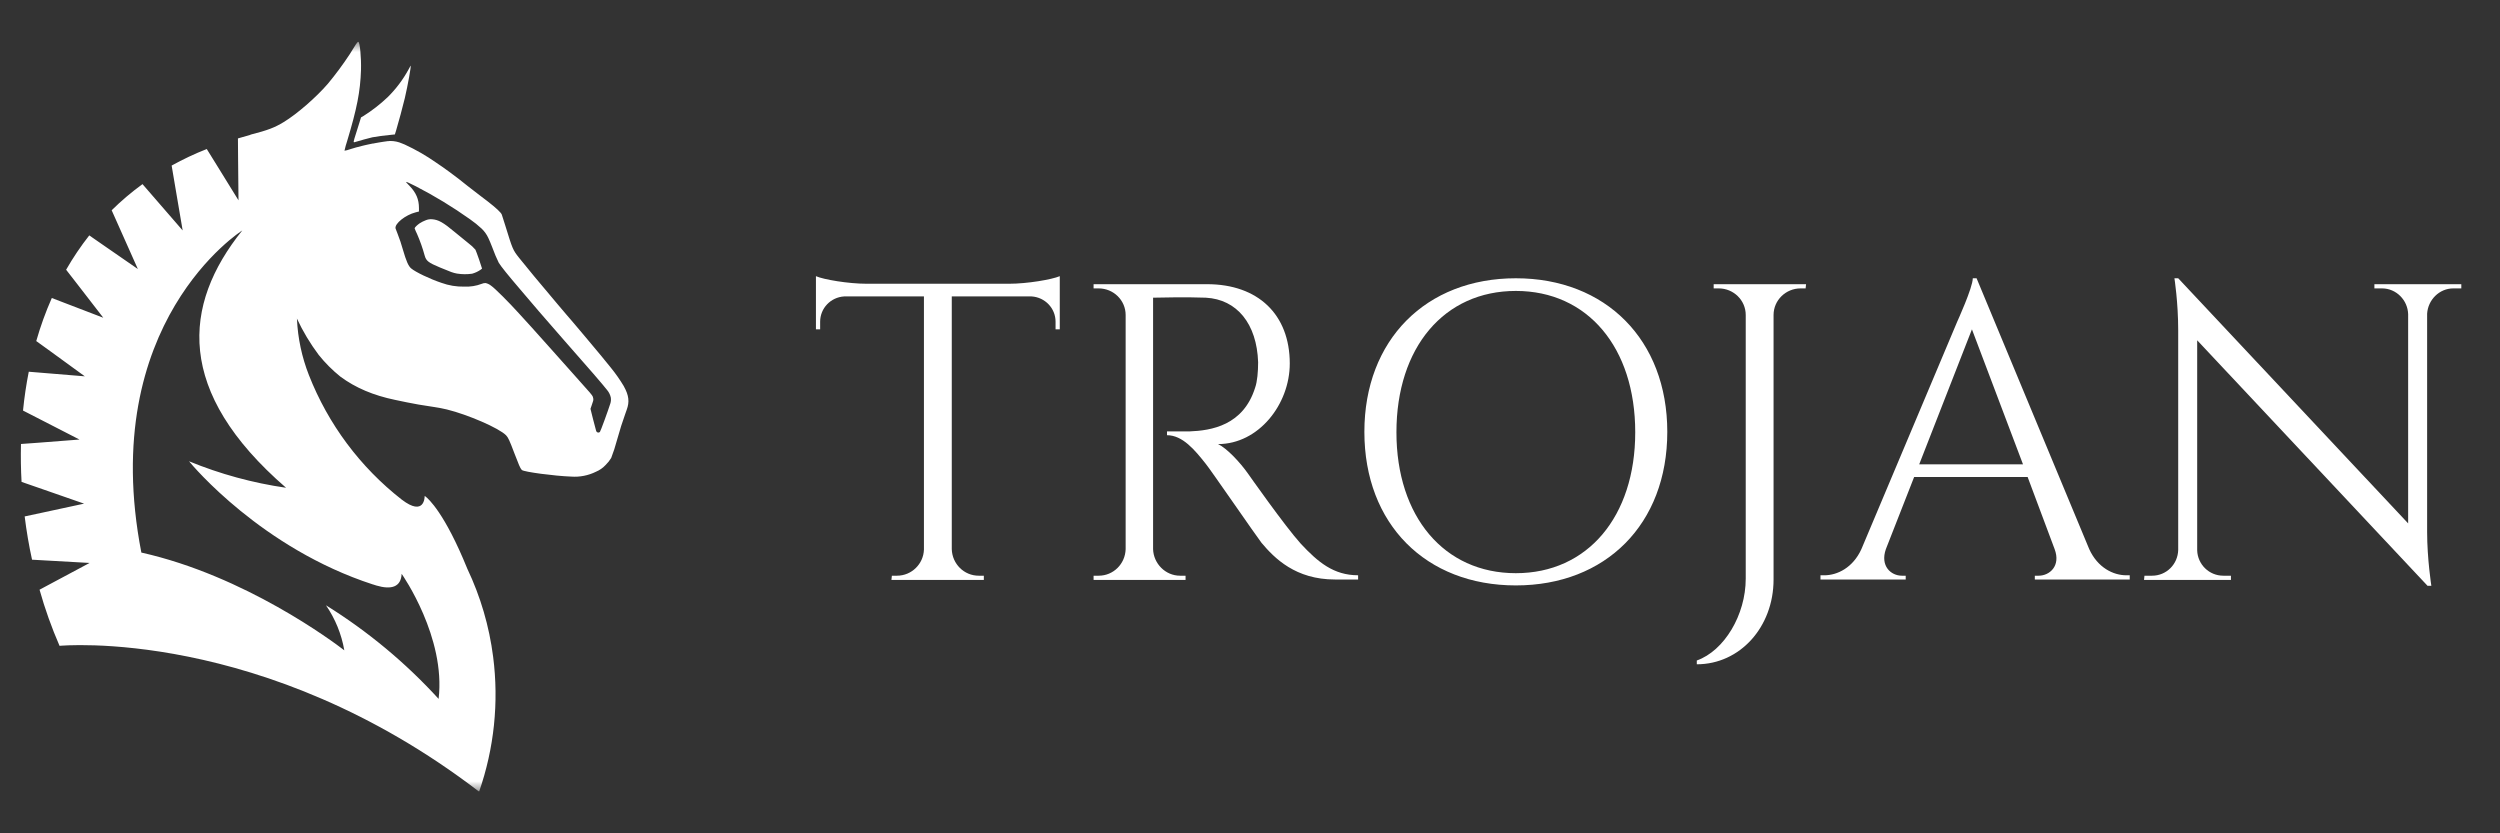 <svg width="120" height="40" viewBox="0 0 120 40" fill="none" xmlns="http://www.w3.org/2000/svg">
<rect x="0" y="0" width="120" height="40" fill="#333333" stroke="none"/>
<g clip-path="url(#clip0_582_17904)">
<mask id="mask0_582_17904" style="mask-type:luminance" maskUnits="userSpaceOnUse" x="0" y="2" width="120" height="36">
<path d="M120 2H0V38H120V2Z" fill="white" style="fill:white;fill-opacity:1;"/>
</mask>
<g mask="url(#mask0_582_17904)">
<path d="M19.711 3.149C19.674 3.208 19.641 3.269 19.611 3.332C19.344 3.822 19.007 4.271 18.61 4.663C18.254 5.001 17.866 5.303 17.451 5.565L17.328 5.636L17.255 5.875C17.215 6.007 17.135 6.263 17.078 6.439C16.958 6.813 16.953 6.846 17.024 6.824C17.241 6.754 17.735 6.623 17.876 6.59C18.053 6.555 18.483 6.496 18.784 6.47L18.954 6.453L19.013 6.263C19.126 5.891 19.338 5.098 19.431 4.711C19.577 4.092 19.744 3.149 19.711 3.149ZM22.996 12.469C22.916 12.24 22.837 12.02 22.817 11.982C22.72 11.871 22.611 11.771 22.493 11.682C22.333 11.555 22.031 11.307 21.818 11.132C21.276 10.676 21.043 10.547 20.74 10.524C20.636 10.515 20.53 10.532 20.434 10.573C20.333 10.611 20.236 10.66 20.145 10.718C20.022 10.803 19.902 10.918 19.902 10.961C19.936 11.053 19.975 11.142 20.018 11.229C20.166 11.568 20.289 11.917 20.386 12.273C20.457 12.524 20.57 12.611 21.116 12.838C21.661 13.066 21.745 13.095 21.932 13.131C22.173 13.17 22.419 13.172 22.661 13.138C22.809 13.097 22.948 13.032 23.074 12.944L23.138 12.892L22.996 12.469ZM22.996 12.469C22.916 12.24 22.837 12.02 22.817 11.982C22.72 11.871 22.611 11.771 22.493 11.682C22.333 11.555 22.031 11.307 21.818 11.132C21.276 10.676 21.043 10.547 20.74 10.524C20.636 10.515 20.53 10.532 20.434 10.573C20.333 10.611 20.236 10.66 20.145 10.718C20.022 10.803 19.902 10.918 19.902 10.961C19.936 11.053 19.975 11.142 20.018 11.229C20.166 11.568 20.289 11.917 20.386 12.273C20.457 12.524 20.57 12.611 21.116 12.838C21.661 13.066 21.745 13.095 21.932 13.131C22.173 13.17 22.419 13.172 22.661 13.138C22.809 13.097 22.948 13.032 23.074 12.944L23.138 12.892L22.996 12.469ZM22.996 12.469C22.916 12.24 22.837 12.02 22.817 11.982C22.72 11.871 22.611 11.771 22.493 11.682C22.333 11.555 22.031 11.307 21.818 11.132C21.276 10.676 21.043 10.547 20.74 10.524C20.636 10.515 20.53 10.532 20.434 10.573C20.333 10.611 20.236 10.66 20.145 10.718C20.022 10.803 19.902 10.918 19.902 10.961C19.936 11.053 19.975 11.142 20.018 11.229C20.166 11.568 20.289 11.917 20.386 12.273C20.457 12.524 20.57 12.611 21.116 12.838C21.661 13.066 21.745 13.095 21.932 13.131C22.173 13.17 22.419 13.172 22.661 13.138C22.809 13.097 22.948 13.032 23.074 12.944L23.138 12.892L22.996 12.469ZM22.996 12.469C22.916 12.24 22.837 12.02 22.817 11.982C22.72 11.871 22.611 11.771 22.493 11.682C22.333 11.555 22.031 11.307 21.818 11.132C21.276 10.676 21.043 10.547 20.74 10.524C20.636 10.515 20.53 10.532 20.434 10.573C20.333 10.611 20.236 10.66 20.145 10.718C20.022 10.803 19.902 10.918 19.902 10.961C19.936 11.053 19.975 11.142 20.018 11.229C20.166 11.568 20.289 11.917 20.386 12.273C20.457 12.524 20.57 12.611 21.116 12.838C21.661 13.066 21.745 13.095 21.932 13.131C22.173 13.17 22.419 13.172 22.661 13.138C22.809 13.097 22.948 13.032 23.074 12.944L23.138 12.892L22.996 12.469ZM22.996 12.469C22.916 12.24 22.837 12.02 22.817 11.982C22.72 11.871 22.611 11.771 22.493 11.682C22.333 11.555 22.031 11.307 21.818 11.132C21.276 10.676 21.043 10.547 20.74 10.524C20.636 10.515 20.53 10.532 20.434 10.573C20.333 10.611 20.236 10.66 20.145 10.718C20.022 10.803 19.902 10.918 19.902 10.961C19.936 11.053 19.975 11.142 20.018 11.229C20.166 11.568 20.289 11.917 20.386 12.273C20.457 12.524 20.57 12.611 21.116 12.838C21.661 13.066 21.745 13.095 21.932 13.131C22.173 13.17 22.419 13.172 22.661 13.138C22.809 13.097 22.948 13.032 23.074 12.944L23.138 12.892L22.996 12.469ZM22.996 12.469C22.916 12.24 22.837 12.02 22.817 11.982C22.72 11.871 22.611 11.771 22.493 11.682C22.333 11.555 22.031 11.307 21.818 11.132C21.276 10.676 21.043 10.547 20.74 10.524C20.636 10.515 20.53 10.532 20.434 10.573C20.333 10.611 20.236 10.66 20.145 10.718C20.022 10.803 19.902 10.918 19.902 10.961C19.936 11.053 19.975 11.142 20.018 11.229C20.166 11.568 20.289 11.917 20.386 12.273C20.457 12.524 20.57 12.611 21.116 12.838C21.661 13.066 21.745 13.095 21.932 13.131C22.173 13.17 22.419 13.172 22.661 13.138C22.809 13.097 22.948 13.032 23.074 12.944L23.138 12.892L22.996 12.469ZM22.996 12.469C22.916 12.24 22.837 12.02 22.817 11.982C22.72 11.871 22.611 11.771 22.493 11.682C22.333 11.555 22.031 11.307 21.818 11.132C21.276 10.676 21.043 10.547 20.74 10.524C20.636 10.515 20.53 10.532 20.434 10.573C20.333 10.611 20.236 10.66 20.145 10.718C20.022 10.803 19.902 10.918 19.902 10.961C19.936 11.053 19.975 11.142 20.018 11.229C20.166 11.568 20.289 11.917 20.386 12.273C20.457 12.524 20.57 12.611 21.116 12.838C21.661 13.066 21.745 13.095 21.932 13.131C22.173 13.17 22.419 13.172 22.661 13.138C22.809 13.097 22.948 13.032 23.074 12.944L23.138 12.892L22.996 12.469ZM22.996 12.469C22.916 12.24 22.837 12.02 22.817 11.982C22.72 11.871 22.611 11.771 22.493 11.682C22.333 11.555 22.031 11.307 21.818 11.132C21.276 10.676 21.043 10.547 20.74 10.524C20.636 10.515 20.53 10.532 20.434 10.573C20.333 10.611 20.236 10.66 20.145 10.718C20.022 10.803 19.902 10.918 19.902 10.961C19.936 11.053 19.975 11.142 20.018 11.229C20.166 11.568 20.289 11.917 20.386 12.273C20.457 12.524 20.57 12.611 21.116 12.838C21.661 13.066 21.745 13.095 21.932 13.131C22.173 13.17 22.419 13.172 22.661 13.138C22.809 13.097 22.948 13.032 23.074 12.944L23.138 12.892L22.996 12.469ZM22.996 12.469C22.916 12.24 22.837 12.02 22.817 11.982C22.72 11.871 22.611 11.771 22.493 11.682C22.333 11.555 22.031 11.307 21.818 11.132C21.276 10.676 21.043 10.547 20.74 10.524C20.636 10.515 20.53 10.532 20.434 10.573C20.333 10.611 20.236 10.66 20.145 10.718C20.022 10.803 19.902 10.918 19.902 10.961C19.936 11.053 19.975 11.142 20.018 11.229C20.166 11.568 20.289 11.917 20.386 12.273C20.457 12.524 20.57 12.611 21.116 12.838C21.661 13.066 21.745 13.095 21.932 13.131C22.173 13.17 22.419 13.172 22.661 13.138C22.809 13.097 22.948 13.032 23.074 12.944L23.138 12.892L22.996 12.469ZM22.996 12.469C22.916 12.24 22.837 12.02 22.817 11.982C22.72 11.871 22.611 11.771 22.493 11.682C22.333 11.555 22.031 11.307 21.818 11.132C21.276 10.676 21.043 10.547 20.74 10.524C20.636 10.515 20.53 10.532 20.434 10.573C20.333 10.611 20.236 10.66 20.145 10.718C20.022 10.803 19.902 10.918 19.902 10.961C19.936 11.053 19.975 11.142 20.018 11.229C20.166 11.568 20.289 11.917 20.386 12.273C20.457 12.524 20.57 12.611 21.116 12.838C21.661 13.066 21.745 13.095 21.932 13.131C22.173 13.17 22.419 13.172 22.661 13.138C22.809 13.097 22.948 13.032 23.074 12.944L23.138 12.892L22.996 12.469ZM22.996 12.469C22.916 12.24 22.837 12.02 22.817 11.982C22.72 11.871 22.611 11.771 22.493 11.682C22.333 11.555 22.031 11.307 21.818 11.132C21.276 10.676 21.043 10.547 20.74 10.524C20.636 10.515 20.53 10.532 20.434 10.573C20.333 10.611 20.236 10.66 20.145 10.718C20.022 10.803 19.902 10.918 19.902 10.961C19.936 11.053 19.975 11.142 20.018 11.229C20.166 11.568 20.289 11.917 20.386 12.273C20.457 12.524 20.57 12.611 21.116 12.838C21.661 13.066 21.745 13.095 21.932 13.131C22.173 13.17 22.419 13.172 22.661 13.138C22.809 13.097 22.948 13.032 23.074 12.944L23.138 12.892L22.996 12.469ZM22.996 12.469C22.916 12.24 22.837 12.02 22.817 11.982C22.72 11.871 22.611 11.771 22.493 11.682C22.333 11.555 22.031 11.307 21.818 11.132C21.276 10.676 21.043 10.547 20.74 10.524C20.636 10.515 20.53 10.532 20.434 10.573C20.333 10.611 20.236 10.66 20.145 10.718C20.022 10.803 19.902 10.918 19.902 10.961C19.936 11.053 19.975 11.142 20.018 11.229C20.166 11.568 20.289 11.917 20.386 12.273C20.457 12.524 20.57 12.611 21.116 12.838C21.661 13.066 21.745 13.095 21.932 13.131C22.173 13.17 22.419 13.172 22.661 13.138C22.809 13.097 22.948 13.032 23.074 12.944L23.138 12.892L22.996 12.469ZM22.996 12.469C22.916 12.24 22.837 12.02 22.817 11.982C22.72 11.871 22.611 11.771 22.493 11.682C22.333 11.555 22.031 11.307 21.818 11.132C21.276 10.676 21.043 10.547 20.74 10.524C20.636 10.515 20.53 10.532 20.434 10.573C20.333 10.611 20.236 10.66 20.145 10.718C20.022 10.803 19.902 10.918 19.902 10.961C19.936 11.053 19.975 11.142 20.018 11.229C20.166 11.568 20.289 11.917 20.386 12.273C20.457 12.524 20.57 12.611 21.116 12.838C21.661 13.066 21.745 13.095 21.932 13.131C22.173 13.17 22.419 13.172 22.661 13.138C22.809 13.097 22.948 13.032 23.074 12.944L23.138 12.892L22.996 12.469ZM22.996 12.469C22.916 12.24 22.837 12.02 22.817 11.982C22.72 11.871 22.611 11.771 22.493 11.682C22.333 11.555 22.031 11.307 21.818 11.132C21.276 10.676 21.043 10.547 20.74 10.524C20.636 10.515 20.53 10.532 20.434 10.573C20.333 10.611 20.236 10.66 20.145 10.718C20.022 10.803 19.902 10.918 19.902 10.961C19.936 11.053 19.975 11.142 20.018 11.229C20.166 11.568 20.289 11.917 20.386 12.273C20.457 12.524 20.57 12.611 21.116 12.838C21.661 13.066 21.745 13.095 21.932 13.131C22.173 13.17 22.419 13.172 22.661 13.138C22.809 13.097 22.948 13.032 23.074 12.944L23.138 12.892L22.996 12.469ZM22.996 12.469C22.916 12.24 22.837 12.02 22.817 11.982C22.72 11.871 22.611 11.771 22.493 11.682C22.333 11.555 22.031 11.307 21.818 11.132C21.276 10.676 21.043 10.547 20.74 10.524C20.636 10.515 20.53 10.532 20.434 10.573C20.333 10.611 20.236 10.66 20.145 10.718C20.022 10.803 19.902 10.918 19.902 10.961C19.936 11.053 19.975 11.142 20.018 11.229C20.166 11.568 20.289 11.917 20.386 12.273C20.457 12.524 20.57 12.611 21.116 12.838C21.661 13.066 21.745 13.095 21.932 13.131C22.173 13.17 22.419 13.172 22.661 13.138C22.809 13.097 22.948 13.032 23.074 12.944L23.138 12.892L22.996 12.469ZM22.996 12.469C22.916 12.24 22.837 12.02 22.817 11.982C22.72 11.871 22.611 11.771 22.493 11.682C22.333 11.555 22.031 11.307 21.818 11.132C21.276 10.676 21.043 10.547 20.74 10.524C20.636 10.515 20.53 10.532 20.434 10.573C20.333 10.611 20.236 10.66 20.145 10.718C20.022 10.803 19.902 10.918 19.902 10.961C19.936 11.053 19.975 11.142 20.018 11.229C20.166 11.568 20.289 11.917 20.386 12.273C20.457 12.524 20.57 12.611 21.116 12.838C21.661 13.066 21.745 13.095 21.932 13.131C22.173 13.17 22.419 13.172 22.661 13.138C22.809 13.097 22.948 13.032 23.074 12.944L23.138 12.892L22.996 12.469ZM22.996 12.469C22.916 12.24 22.837 12.02 22.817 11.982C22.72 11.871 22.611 11.771 22.493 11.682C22.333 11.555 22.031 11.307 21.818 11.132C21.276 10.676 21.043 10.547 20.74 10.524C20.636 10.515 20.53 10.532 20.434 10.573C20.333 10.611 20.236 10.66 20.145 10.718C20.022 10.803 19.902 10.918 19.902 10.961C19.936 11.053 19.975 11.142 20.018 11.229C20.166 11.568 20.289 11.917 20.386 12.273C20.457 12.524 20.57 12.611 21.116 12.838C21.661 13.066 21.745 13.095 21.932 13.131C22.173 13.17 22.419 13.172 22.661 13.138C22.809 13.097 22.948 13.032 23.074 12.944L23.138 12.892L22.996 12.469ZM22.996 12.469C22.916 12.24 22.837 12.02 22.817 11.982C22.72 11.871 22.611 11.771 22.493 11.682C22.333 11.555 22.031 11.307 21.818 11.132C21.276 10.676 21.043 10.547 20.74 10.524C20.636 10.515 20.53 10.532 20.434 10.573C20.333 10.611 20.236 10.66 20.145 10.718C20.022 10.803 19.902 10.918 19.902 10.961C19.936 11.053 19.975 11.142 20.018 11.229C20.166 11.568 20.289 11.917 20.386 12.273C20.457 12.524 20.57 12.611 21.116 12.838C21.661 13.066 21.745 13.095 21.932 13.131C22.173 13.17 22.419 13.172 22.661 13.138C22.809 13.097 22.948 13.032 23.074 12.944L23.138 12.892L22.996 12.469ZM22.996 12.469C22.916 12.24 22.837 12.02 22.817 11.982C22.72 11.871 22.611 11.771 22.493 11.682C22.333 11.555 22.031 11.307 21.818 11.132C21.276 10.676 21.043 10.547 20.74 10.524C20.636 10.515 20.53 10.532 20.434 10.573C20.333 10.611 20.236 10.66 20.145 10.718C20.022 10.803 19.902 10.918 19.902 10.961C19.936 11.053 19.975 11.142 20.018 11.229C20.166 11.568 20.289 11.917 20.386 12.273C20.457 12.524 20.57 12.611 21.116 12.838C21.661 13.066 21.745 13.095 21.932 13.131C22.173 13.17 22.419 13.172 22.661 13.138C22.809 13.097 22.948 13.032 23.074 12.944L23.138 12.892L22.996 12.469ZM22.996 12.469C22.916 12.24 22.837 12.02 22.817 11.982C22.72 11.871 22.611 11.771 22.493 11.682C22.333 11.555 22.031 11.307 21.818 11.132C21.276 10.676 21.043 10.547 20.74 10.524C20.636 10.515 20.53 10.532 20.434 10.573C20.333 10.611 20.236 10.66 20.145 10.718C20.022 10.803 19.902 10.918 19.902 10.961C19.936 11.053 19.975 11.142 20.018 11.229C20.166 11.568 20.289 11.917 20.386 12.273C20.457 12.524 20.57 12.611 21.116 12.838C21.661 13.066 21.745 13.095 21.932 13.131C22.173 13.17 22.419 13.172 22.661 13.138C22.809 13.097 22.948 13.032 23.074 12.944L23.138 12.892L22.996 12.469ZM22.996 12.469C22.916 12.24 22.837 12.02 22.817 11.982C22.72 11.871 22.611 11.771 22.493 11.682C22.333 11.555 22.031 11.307 21.818 11.132C21.276 10.676 21.043 10.547 20.74 10.524C20.636 10.515 20.53 10.532 20.434 10.573C20.333 10.611 20.236 10.66 20.145 10.718C20.022 10.803 19.902 10.918 19.902 10.961C19.936 11.053 19.975 11.142 20.018 11.229C20.166 11.568 20.289 11.917 20.386 12.273C20.457 12.524 20.57 12.611 21.116 12.838C21.661 13.066 21.745 13.095 21.932 13.131C22.173 13.17 22.419 13.172 22.661 13.138C22.809 13.097 22.948 13.032 23.074 12.944L23.138 12.892L22.996 12.469ZM22.996 12.469C22.916 12.24 22.837 12.02 22.817 11.982C22.72 11.871 22.611 11.771 22.493 11.682C22.333 11.555 22.031 11.307 21.818 11.132C21.276 10.676 21.043 10.547 20.74 10.524C20.636 10.515 20.53 10.532 20.434 10.573C20.333 10.611 20.236 10.66 20.145 10.718C20.022 10.803 19.902 10.918 19.902 10.961C19.936 11.053 19.975 11.142 20.018 11.229C20.166 11.568 20.289 11.917 20.386 12.273C20.457 12.524 20.57 12.611 21.116 12.838C21.661 13.066 21.745 13.095 21.932 13.131C22.173 13.17 22.419 13.172 22.661 13.138C22.809 13.097 22.948 13.032 23.074 12.944L23.138 12.892L22.996 12.469ZM22.996 12.469C22.916 12.24 22.837 12.02 22.817 11.982C22.72 11.871 22.611 11.771 22.493 11.682C22.333 11.555 22.031 11.307 21.818 11.132C21.276 10.676 21.043 10.547 20.74 10.524C20.636 10.515 20.53 10.532 20.434 10.573C20.333 10.611 20.236 10.66 20.145 10.718C20.022 10.803 19.902 10.918 19.902 10.961C19.936 11.053 19.975 11.142 20.018 11.229C20.166 11.568 20.289 11.917 20.386 12.273C20.457 12.524 20.57 12.611 21.116 12.838C21.661 13.066 21.745 13.095 21.932 13.131C22.173 13.17 22.419 13.172 22.661 13.138C22.809 13.097 22.948 13.032 23.074 12.944L23.138 12.892L22.996 12.469ZM22.996 12.469C22.916 12.24 22.837 12.02 22.817 11.982C22.72 11.871 22.611 11.771 22.493 11.682C22.333 11.555 22.031 11.307 21.818 11.132C21.276 10.676 21.043 10.547 20.74 10.524C20.636 10.515 20.53 10.532 20.434 10.573C20.333 10.611 20.236 10.66 20.145 10.718C20.022 10.803 19.902 10.918 19.902 10.961C19.936 11.053 19.975 11.142 20.018 11.229C20.166 11.568 20.289 11.917 20.386 12.273C20.457 12.524 20.57 12.611 21.116 12.838C21.661 13.066 21.745 13.095 21.932 13.131C22.173 13.17 22.419 13.172 22.661 13.138C22.809 13.097 22.948 13.032 23.074 12.944L23.138 12.892L22.996 12.469ZM22.996 12.469C22.916 12.24 22.837 12.02 22.817 11.982C22.72 11.871 22.611 11.771 22.493 11.682C22.333 11.555 22.031 11.307 21.818 11.132C21.276 10.676 21.043 10.547 20.74 10.524C20.636 10.515 20.53 10.532 20.434 10.573C20.333 10.611 20.236 10.66 20.145 10.718C20.022 10.803 19.902 10.918 19.902 10.961C19.936 11.053 19.975 11.142 20.018 11.229C20.166 11.568 20.289 11.917 20.386 12.273C20.457 12.524 20.57 12.611 21.116 12.838C21.661 13.066 21.745 13.095 21.932 13.131C22.173 13.17 22.419 13.172 22.661 13.138C22.809 13.097 22.948 13.032 23.074 12.944L23.138 12.892L22.996 12.469ZM22.996 12.469C22.916 12.24 22.837 12.02 22.817 11.982C22.72 11.871 22.611 11.771 22.493 11.682C22.333 11.555 22.031 11.307 21.818 11.132C21.276 10.676 21.043 10.547 20.74 10.524C20.636 10.515 20.53 10.532 20.434 10.573C20.333 10.611 20.236 10.66 20.145 10.718C20.022 10.803 19.902 10.918 19.902 10.961C19.936 11.053 19.975 11.142 20.018 11.229C20.166 11.568 20.289 11.917 20.386 12.273C20.457 12.524 20.57 12.611 21.116 12.838C21.661 13.066 21.745 13.095 21.932 13.131C22.173 13.17 22.419 13.172 22.661 13.138C22.809 13.097 22.948 13.032 23.074 12.944L23.138 12.892L22.996 12.469ZM22.996 12.469C22.916 12.24 22.837 12.02 22.817 11.982C22.72 11.871 22.611 11.771 22.493 11.682C22.333 11.555 22.031 11.307 21.818 11.132C21.276 10.676 21.043 10.547 20.74 10.524C20.636 10.515 20.53 10.532 20.434 10.573C20.333 10.611 20.236 10.66 20.145 10.718C20.022 10.803 19.902 10.918 19.902 10.961C19.936 11.053 19.975 11.142 20.018 11.229C20.166 11.568 20.289 11.917 20.386 12.273C20.457 12.524 20.57 12.611 21.116 12.838C21.661 13.066 21.745 13.095 21.932 13.131C22.173 13.17 22.419 13.172 22.661 13.138C22.809 13.097 22.948 13.032 23.074 12.944L23.138 12.892L22.996 12.469ZM22.996 12.469C22.916 12.24 22.837 12.02 22.817 11.982C22.72 11.871 22.611 11.771 22.493 11.682C22.333 11.555 22.031 11.307 21.818 11.132C21.276 10.676 21.043 10.547 20.74 10.524C20.636 10.515 20.53 10.532 20.434 10.573C20.333 10.611 20.236 10.66 20.145 10.718C20.022 10.803 19.902 10.918 19.902 10.961C19.936 11.053 19.975 11.142 20.018 11.229C20.166 11.568 20.289 11.917 20.386 12.273C20.457 12.524 20.57 12.611 21.116 12.838C21.661 13.066 21.745 13.095 21.932 13.131C22.173 13.17 22.419 13.172 22.661 13.138C22.809 13.097 22.948 13.032 23.074 12.944L23.138 12.892L22.996 12.469ZM22.996 12.469C22.916 12.24 22.837 12.02 22.817 11.982C22.72 11.871 22.611 11.771 22.493 11.682C22.333 11.555 22.031 11.307 21.818 11.132C21.276 10.676 21.043 10.547 20.74 10.524C20.636 10.515 20.53 10.532 20.434 10.573C20.333 10.611 20.236 10.66 20.145 10.718C20.022 10.803 19.902 10.918 19.902 10.961C19.936 11.053 19.975 11.142 20.018 11.229C20.166 11.568 20.289 11.917 20.386 12.273C20.457 12.524 20.57 12.611 21.116 12.838C21.661 13.066 21.745 13.095 21.932 13.131C22.173 13.17 22.419 13.172 22.661 13.138C22.809 13.097 22.948 13.032 23.074 12.944L23.138 12.892L22.996 12.469ZM22.996 12.469C22.916 12.24 22.837 12.02 22.817 11.982C22.72 11.871 22.611 11.771 22.493 11.682C22.333 11.555 22.031 11.307 21.818 11.132C21.276 10.676 21.043 10.547 20.74 10.524C20.636 10.515 20.53 10.532 20.434 10.573C20.333 10.611 20.236 10.66 20.145 10.718C20.022 10.803 19.902 10.918 19.902 10.961C19.936 11.053 19.975 11.142 20.018 11.229C20.166 11.568 20.289 11.917 20.386 12.273C20.457 12.524 20.57 12.611 21.116 12.838C21.661 13.066 21.745 13.095 21.932 13.131C22.173 13.17 22.419 13.172 22.661 13.138C22.809 13.097 22.948 13.032 23.074 12.944L23.138 12.892L22.996 12.469ZM22.996 12.469C22.916 12.24 22.837 12.02 22.817 11.982C22.72 11.871 22.611 11.771 22.493 11.682C22.333 11.555 22.031 11.307 21.818 11.132C21.276 10.676 21.043 10.547 20.74 10.524C20.636 10.515 20.53 10.532 20.434 10.573C20.333 10.611 20.236 10.66 20.145 10.718C20.022 10.803 19.902 10.918 19.902 10.961C19.936 11.053 19.975 11.142 20.018 11.229C20.166 11.568 20.289 11.917 20.386 12.273C20.457 12.524 20.57 12.611 21.116 12.838C21.661 13.066 21.745 13.095 21.932 13.131C22.173 13.17 22.419 13.172 22.661 13.138C22.809 13.097 22.948 13.032 23.074 12.944L23.138 12.892L22.996 12.469ZM22.996 12.469C22.916 12.24 22.837 12.02 22.817 11.982C22.72 11.871 22.611 11.771 22.493 11.682C22.333 11.555 22.031 11.307 21.818 11.132C21.276 10.676 21.043 10.547 20.74 10.524C20.636 10.515 20.53 10.532 20.434 10.573C20.333 10.611 20.236 10.66 20.145 10.718C20.022 10.803 19.902 10.918 19.902 10.961C19.936 11.053 19.975 11.142 20.018 11.229C20.166 11.568 20.289 11.917 20.386 12.273C20.457 12.524 20.57 12.611 21.116 12.838C21.661 13.066 21.745 13.095 21.932 13.131C22.173 13.17 22.419 13.172 22.661 13.138C22.809 13.097 22.948 13.032 23.074 12.944L23.138 12.892L22.996 12.469ZM22.996 12.469C22.916 12.24 22.837 12.02 22.817 11.982C22.72 11.871 22.611 11.771 22.493 11.682C22.333 11.555 22.031 11.307 21.818 11.132C21.276 10.676 21.043 10.547 20.74 10.524C20.636 10.515 20.53 10.532 20.434 10.573C20.333 10.611 20.236 10.66 20.145 10.718C20.022 10.803 19.902 10.918 19.902 10.961C19.936 11.053 19.975 11.142 20.018 11.229C20.166 11.568 20.289 11.917 20.386 12.273C20.457 12.524 20.57 12.611 21.116 12.838C21.661 13.066 21.745 13.095 21.932 13.131C22.173 13.17 22.419 13.172 22.661 13.138C22.809 13.097 22.948 13.032 23.074 12.944L23.138 12.892L22.996 12.469ZM22.996 12.469C22.916 12.24 22.837 12.02 22.817 11.982C22.72 11.871 22.611 11.771 22.493 11.682C22.333 11.555 22.031 11.307 21.818 11.132C21.276 10.676 21.043 10.547 20.74 10.524C20.636 10.515 20.53 10.532 20.434 10.573C20.333 10.611 20.236 10.66 20.145 10.718C20.022 10.803 19.902 10.918 19.902 10.961C19.936 11.053 19.975 11.142 20.018 11.229C20.166 11.568 20.289 11.917 20.386 12.273C20.457 12.524 20.57 12.611 21.116 12.838C21.661 13.066 21.745 13.095 21.932 13.131C22.173 13.17 22.419 13.172 22.661 13.138C22.809 13.097 22.948 13.032 23.074 12.944L23.138 12.892L22.996 12.469ZM29.945 18.54C29.758 18.228 29.549 17.93 29.32 17.648C29.127 17.403 28.645 16.82 28.126 16.205C27.944 15.991 27.726 15.736 27.649 15.64C27.572 15.544 27.47 15.427 27.43 15.382C27.39 15.336 27.28 15.209 27.186 15.099L26.755 14.591C25.971 13.667 25.167 12.696 24.914 12.373C24.613 11.991 24.605 11.964 24.253 10.824C24.181 10.583 24.105 10.346 24.086 10.3C24.069 10.263 24.046 10.229 24.018 10.2C23.886 10.044 23.568 9.78 23.048 9.392C22.747 9.165 22.476 8.956 22.447 8.928C22.166 8.7 21.866 8.466 21.559 8.243C21.35 8.09 21.139 7.942 20.929 7.801C20.455 7.47 19.953 7.181 19.428 6.938C19.384 6.919 19.34 6.901 19.298 6.886C19.123 6.808 18.935 6.768 18.744 6.767H18.704L18.655 6.774H18.617C18.545 6.783 18.472 6.793 18.399 6.805C18.325 6.817 18.269 6.824 18.204 6.836C18.139 6.848 18.084 6.856 18.024 6.868C17.986 6.874 17.948 6.882 17.91 6.89H17.888C17.814 6.904 17.74 6.92 17.667 6.936L17.55 6.962L17.465 6.982L17.374 7.004C17.274 7.028 17.184 7.052 17.092 7.077L16.88 7.14L16.77 7.174C16.694 7.203 16.616 7.223 16.535 7.234C16.57 7.076 16.612 6.92 16.664 6.767C17.135 5.201 17.293 4.402 17.328 3.36C17.345 2.762 17.275 2.026 17.198 2C17.181 2 17.13 2.054 17.081 2.131C17.032 2.208 16.899 2.42 16.788 2.601C16.463 3.096 16.111 3.571 15.733 4.026C15.172 4.676 14.256 5.472 13.623 5.857C13.182 6.124 12.868 6.248 12.021 6.464V6.472C11.828 6.526 11.628 6.583 11.421 6.644L11.428 7.588L11.448 9.616L10.383 7.892L9.925 7.153C9.346 7.38 8.783 7.646 8.239 7.947L8.428 9.064L8.768 11.062L7.44 9.53L6.84 8.838C6.316 9.219 5.821 9.638 5.36 10.093L5.792 11.062L6.617 12.913L4.951 11.761L4.285 11.299C3.875 11.82 3.504 12.371 3.174 12.947L3.719 13.649L4.958 15.252L3.067 14.527L2.487 14.304C2.19 14.975 1.941 15.665 1.74 16.371L2.434 16.872L4.072 18.064L2.053 17.898L1.381 17.843C1.259 18.458 1.167 19.081 1.105 19.707L2.013 20.173L3.815 21.098L1.798 21.254L1.007 21.311C0.992 21.919 1.001 22.527 1.035 23.131L2.123 23.509L4.036 24.175L2.056 24.602L1.184 24.789C1.271 25.49 1.39 26.192 1.538 26.865L2.279 26.907L4.301 27.021L2.514 27.976L1.898 28.306C2.156 29.225 2.477 30.125 2.858 31C2.858 31 12.633 30.058 22.997 38C23.72 35.925 23.951 33.709 23.671 31.529C23.484 30.061 23.065 28.633 22.43 27.297C21.349 24.634 20.568 23.94 20.413 23.823L20.385 23.803C20.385 23.841 20.385 24.821 19.284 23.981C17.289 22.424 15.75 20.358 14.826 18.001C14.49 17.144 14.296 16.237 14.254 15.316V15.308L14.248 15.284C14.536 15.901 14.887 16.487 15.295 17.032C15.603 17.417 15.953 17.768 16.337 18.077C17.069 18.619 17.926 18.979 18.966 19.195C19.13 19.227 19.38 19.28 19.527 19.312C19.818 19.375 20.31 19.46 20.828 19.535C21.012 19.561 21.292 19.615 21.449 19.654C22.466 19.905 23.952 20.549 24.291 20.894C24.391 20.994 24.46 21.147 24.692 21.761C24.892 22.285 24.97 22.476 25.038 22.547C25.042 22.552 25.046 22.556 25.051 22.56C25.151 22.654 26.625 22.847 27.409 22.876C27.822 22.907 28.237 22.827 28.609 22.642C28.784 22.569 28.941 22.458 29.07 22.319C29.173 22.219 29.263 22.106 29.337 21.983C29.445 21.705 29.537 21.422 29.613 21.133C29.769 20.58 29.865 20.278 30.014 19.862C30.035 19.799 30.06 19.732 30.085 19.661C30.216 19.296 30.195 18.992 29.945 18.543V18.54ZM11.629 11.062C8.75 14.646 8.408 18.802 13.731 23.413C12.132 23.182 10.568 22.755 9.073 22.141C9.242 22.348 12.57 26.322 17.9 28.054H17.906C17.96 28.073 18.014 28.09 18.066 28.105C18.781 28.316 19.25 28.182 19.279 27.543C19.338 27.628 21.401 30.6 21.053 33.546C19.465 31.808 17.646 30.296 15.647 29.054C16.093 29.703 16.393 30.44 16.527 31.216C15.993 30.804 11.76 27.636 6.785 26.523C4.642 15.472 11.629 11.062 11.629 11.062ZM29.297 19.366C29.176 19.746 28.828 20.696 28.796 20.732C28.785 20.744 28.77 20.754 28.754 20.759C28.738 20.765 28.721 20.766 28.704 20.763C28.683 20.758 28.664 20.748 28.648 20.733C28.632 20.719 28.62 20.701 28.614 20.68C28.6 20.643 28.534 20.393 28.466 20.119L28.343 19.624L28.404 19.446C28.419 19.402 28.432 19.364 28.442 19.331C28.442 19.32 28.449 19.31 28.452 19.299C28.469 19.263 28.478 19.224 28.48 19.184C28.481 19.144 28.475 19.104 28.461 19.066C28.461 19.062 28.461 19.058 28.461 19.054C28.421 18.96 28.377 18.908 27.622 18.067C27.341 17.754 26.821 17.165 26.453 16.756C26.086 16.347 25.668 15.873 25.511 15.704C25.353 15.536 25.074 15.227 24.894 15.027C24.427 14.51 23.74 13.824 23.578 13.718C23.5 13.654 23.408 13.609 23.31 13.586C23.245 13.584 23.181 13.597 23.122 13.624C22.855 13.726 22.57 13.771 22.284 13.758C21.91 13.766 21.538 13.704 21.188 13.576C20.64 13.393 19.942 13.059 19.734 12.882C19.6 12.766 19.502 12.54 19.334 11.966C19.267 11.722 19.186 11.481 19.093 11.245C19.042 11.123 18.993 10.995 18.985 10.961C18.943 10.73 19.459 10.319 19.95 10.193L20.11 10.152V9.986C20.11 9.567 19.974 9.25 19.655 8.919C19.544 8.805 19.482 8.742 19.496 8.732C19.51 8.722 19.65 8.787 19.957 8.94C20.861 9.406 21.731 9.935 22.56 10.524C22.758 10.662 22.946 10.813 23.122 10.977C23.254 11.104 23.361 11.254 23.438 11.419L23.444 11.432C23.497 11.543 23.554 11.681 23.626 11.865C23.634 11.887 23.643 11.909 23.652 11.933C23.735 12.164 23.831 12.39 23.94 12.611C24.043 12.783 24.384 13.207 24.963 13.883L25.468 14.476L25.482 14.492L25.868 14.945C26.11 15.228 26.632 15.83 27.028 16.278C28.261 17.675 28.949 18.473 29.145 18.726C29.229 18.827 29.288 18.946 29.317 19.074C29.334 19.172 29.327 19.272 29.297 19.366ZM22.821 11.986C22.724 11.874 22.616 11.773 22.498 11.685C22.338 11.558 22.036 11.31 21.823 11.135C21.281 10.679 21.047 10.55 20.745 10.527C20.641 10.518 20.535 10.535 20.439 10.576C20.336 10.613 20.238 10.66 20.145 10.718C20.022 10.803 19.902 10.918 19.902 10.961C19.936 11.053 19.975 11.142 20.018 11.229C20.166 11.568 20.289 11.917 20.386 12.273C20.457 12.524 20.57 12.611 21.116 12.838C21.661 13.066 21.745 13.095 21.932 13.131C22.173 13.17 22.419 13.172 22.661 13.138C22.809 13.097 22.948 13.032 23.074 12.944L23.138 12.892L22.996 12.472C22.916 12.243 22.837 12.021 22.821 11.986ZM23.001 12.472C22.921 12.243 22.842 12.023 22.821 11.986C22.724 11.874 22.616 11.773 22.498 11.685C22.338 11.558 22.036 11.31 21.823 11.135C21.281 10.679 21.047 10.55 20.745 10.527C20.641 10.518 20.535 10.535 20.439 10.576C20.336 10.613 20.238 10.66 20.145 10.718C20.022 10.803 19.902 10.918 19.902 10.961C19.936 11.053 19.975 11.142 20.018 11.229C20.166 11.568 20.289 11.917 20.386 12.273C20.457 12.524 20.57 12.611 21.116 12.838C21.661 13.066 21.745 13.095 21.932 13.131C22.173 13.17 22.419 13.172 22.661 13.138C22.809 13.097 22.948 13.032 23.074 12.944L23.138 12.892L23.001 12.472ZM23.001 12.472C22.921 12.243 22.842 12.023 22.821 11.986C22.724 11.874 22.616 11.773 22.498 11.685C22.338 11.558 22.036 11.31 21.823 11.135C21.281 10.679 21.047 10.55 20.745 10.527C20.641 10.518 20.535 10.535 20.439 10.576C20.336 10.613 20.238 10.66 20.145 10.718C20.022 10.803 19.902 10.918 19.902 10.961C19.936 11.053 19.975 11.142 20.018 11.229C20.166 11.568 20.289 11.917 20.386 12.273C20.457 12.524 20.57 12.611 21.116 12.838C21.661 13.066 21.745 13.095 21.932 13.131C22.173 13.17 22.419 13.172 22.661 13.138C22.809 13.097 22.948 13.032 23.074 12.944L23.138 12.892L23.001 12.472ZM23.001 12.472C22.921 12.243 22.842 12.023 22.821 11.986C22.724 11.874 22.616 11.773 22.498 11.685C22.338 11.558 22.036 11.31 21.823 11.135C21.281 10.679 21.047 10.55 20.745 10.527C20.641 10.518 20.535 10.535 20.439 10.576C20.336 10.613 20.238 10.66 20.145 10.718C20.022 10.803 19.902 10.918 19.902 10.961C19.936 11.053 19.975 11.142 20.018 11.229C20.166 11.568 20.289 11.917 20.386 12.273C20.457 12.524 20.57 12.611 21.116 12.838C21.661 13.066 21.745 13.095 21.932 13.131C22.173 13.17 22.419 13.172 22.661 13.138C22.809 13.097 22.948 13.032 23.074 12.944L23.138 12.892L23.001 12.472ZM23.001 12.472C22.921 12.243 22.842 12.023 22.821 11.986C22.724 11.874 22.616 11.773 22.498 11.685C22.338 11.558 22.036 11.31 21.823 11.135C21.281 10.679 21.047 10.55 20.745 10.527C20.641 10.518 20.535 10.535 20.439 10.576C20.336 10.613 20.238 10.66 20.145 10.718C20.022 10.803 19.902 10.918 19.902 10.961C19.936 11.053 19.975 11.142 20.018 11.229C20.166 11.568 20.289 11.917 20.386 12.273C20.457 12.524 20.57 12.611 21.116 12.838C21.661 13.066 21.745 13.095 21.932 13.131C22.173 13.17 22.419 13.172 22.661 13.138C22.809 13.097 22.948 13.032 23.074 12.944L23.138 12.892L23.001 12.472ZM22.996 12.472C22.916 12.243 22.837 12.023 22.817 11.986C22.72 11.874 22.611 11.773 22.493 11.685C22.333 11.558 22.031 11.31 21.818 11.135C21.276 10.679 21.043 10.55 20.74 10.527C20.636 10.518 20.53 10.535 20.434 10.576C20.333 10.613 20.236 10.661 20.145 10.718C20.022 10.803 19.902 10.918 19.902 10.961C19.936 11.053 19.975 11.142 20.018 11.229C20.166 11.568 20.289 11.917 20.386 12.273C20.457 12.524 20.57 12.611 21.116 12.838C21.661 13.066 21.745 13.095 21.932 13.131C22.173 13.17 22.419 13.172 22.661 13.138C22.809 13.097 22.948 13.032 23.074 12.944L23.138 12.892L22.996 12.472ZM22.996 12.472C22.916 12.243 22.837 12.023 22.817 11.986C22.72 11.874 22.611 11.773 22.493 11.685C22.333 11.558 22.031 11.31 21.818 11.135C21.276 10.679 21.043 10.55 20.74 10.527C20.636 10.518 20.53 10.535 20.434 10.576C20.333 10.613 20.236 10.661 20.145 10.718C20.022 10.803 19.902 10.918 19.902 10.961C19.936 11.053 19.975 11.142 20.018 11.229C20.166 11.568 20.289 11.917 20.386 12.273C20.457 12.524 20.57 12.611 21.116 12.838C21.661 13.066 21.745 13.095 21.932 13.131C22.173 13.17 22.419 13.172 22.661 13.138C22.809 13.097 22.948 13.032 23.074 12.944L23.138 12.892L22.996 12.472ZM22.996 12.472C22.916 12.243 22.837 12.023 22.817 11.986C22.72 11.874 22.611 11.773 22.493 11.685C22.333 11.558 22.031 11.31 21.818 11.135C21.276 10.679 21.043 10.55 20.74 10.527C20.636 10.518 20.53 10.535 20.434 10.576C20.333 10.613 20.236 10.661 20.145 10.718C20.022 10.803 19.902 10.918 19.902 10.961C19.936 11.053 19.975 11.142 20.018 11.229C20.166 11.568 20.289 11.917 20.386 12.273C20.457 12.524 20.57 12.611 21.116 12.838C21.661 13.066 21.745 13.095 21.932 13.131C22.173 13.17 22.419 13.172 22.661 13.138C22.809 13.097 22.948 13.032 23.074 12.944L23.138 12.892L22.996 12.472ZM22.996 12.472C22.916 12.243 22.837 12.023 22.817 11.986C22.72 11.874 22.611 11.773 22.493 11.685C22.333 11.558 22.031 11.31 21.818 11.135C21.276 10.679 21.043 10.55 20.74 10.527C20.636 10.518 20.53 10.535 20.434 10.576C20.333 10.613 20.236 10.661 20.145 10.718C20.022 10.803 19.902 10.918 19.902 10.961C19.936 11.053 19.975 11.142 20.018 11.229C20.166 11.568 20.289 11.917 20.386 12.273C20.457 12.524 20.57 12.611 21.116 12.838C21.661 13.066 21.745 13.095 21.932 13.131C22.173 13.17 22.419 13.172 22.661 13.138C22.809 13.097 22.948 13.032 23.074 12.944L23.138 12.892L22.996 12.472ZM22.996 12.472C22.916 12.243 22.837 12.023 22.817 11.986C22.72 11.874 22.611 11.773 22.493 11.685C22.333 11.558 22.031 11.31 21.818 11.135C21.276 10.679 21.043 10.55 20.74 10.527C20.636 10.518 20.53 10.535 20.434 10.576C20.333 10.613 20.236 10.661 20.145 10.718C20.022 10.803 19.902 10.918 19.902 10.961C19.936 11.053 19.975 11.142 20.018 11.229C20.166 11.568 20.289 11.917 20.386 12.273C20.457 12.524 20.57 12.611 21.116 12.838C21.661 13.066 21.745 13.095 21.932 13.131C22.173 13.17 22.419 13.172 22.661 13.138C22.809 13.097 22.948 13.032 23.074 12.944L23.138 12.892L22.996 12.472ZM22.996 12.472C22.916 12.243 22.837 12.023 22.817 11.986C22.72 11.874 22.611 11.773 22.493 11.685C22.333 11.558 22.031 11.31 21.818 11.135C21.276 10.679 21.043 10.55 20.74 10.527C20.636 10.518 20.53 10.535 20.434 10.576C20.333 10.613 20.236 10.661 20.145 10.718C20.022 10.803 19.902 10.918 19.902 10.961C19.936 11.053 19.975 11.142 20.018 11.229C20.166 11.568 20.289 11.917 20.386 12.273C20.457 12.524 20.57 12.611 21.116 12.838C21.661 13.066 21.745 13.095 21.932 13.131C22.173 13.17 22.419 13.172 22.661 13.138C22.809 13.097 22.948 13.032 23.074 12.944L23.138 12.892L22.996 12.472ZM22.996 12.472C22.916 12.243 22.837 12.023 22.817 11.986C22.72 11.874 22.611 11.773 22.493 11.685C22.333 11.558 22.031 11.31 21.818 11.135C21.276 10.679 21.043 10.55 20.74 10.527C20.636 10.518 20.53 10.535 20.434 10.576C20.333 10.613 20.236 10.661 20.145 10.718C20.022 10.803 19.902 10.918 19.902 10.961C19.936 11.053 19.975 11.142 20.018 11.229C20.166 11.568 20.289 11.917 20.386 12.273C20.457 12.524 20.57 12.611 21.116 12.838C21.661 13.066 21.745 13.095 21.932 13.131C22.173 13.17 22.419 13.172 22.661 13.138C22.809 13.097 22.948 13.032 23.074 12.944L23.138 12.892L22.996 12.472ZM22.996 12.472C22.916 12.243 22.837 12.023 22.817 11.986C22.72 11.874 22.611 11.773 22.493 11.685C22.333 11.558 22.031 11.31 21.818 11.135C21.276 10.679 21.043 10.55 20.74 10.527C20.636 10.518 20.53 10.535 20.434 10.576C20.333 10.613 20.236 10.661 20.145 10.718C20.022 10.803 19.902 10.918 19.902 10.961C19.936 11.053 19.975 11.142 20.018 11.229C20.166 11.568 20.289 11.917 20.386 12.273C20.457 12.524 20.57 12.611 21.116 12.838C21.661 13.066 21.745 13.095 21.932 13.131C22.173 13.17 22.419 13.172 22.661 13.138C22.809 13.097 22.948 13.032 23.074 12.944L23.138 12.892L22.996 12.472ZM22.996 12.472C22.916 12.243 22.837 12.023 22.817 11.986C22.72 11.874 22.611 11.773 22.493 11.685C22.333 11.558 22.031 11.31 21.818 11.135C21.276 10.679 21.043 10.55 20.74 10.527C20.636 10.518 20.53 10.535 20.434 10.576C20.333 10.613 20.236 10.661 20.145 10.718C20.022 10.803 19.902 10.918 19.902 10.961C19.936 11.053 19.975 11.142 20.018 11.229C20.166 11.568 20.289 11.917 20.386 12.273C20.457 12.524 20.57 12.611 21.116 12.838C21.661 13.066 21.745 13.095 21.932 13.131C22.173 13.17 22.419 13.172 22.661 13.138C22.809 13.097 22.948 13.032 23.074 12.944L23.138 12.892L22.996 12.472ZM22.996 12.472C22.916 12.243 22.837 12.023 22.817 11.986C22.72 11.874 22.611 11.773 22.493 11.685C22.333 11.558 22.031 11.31 21.818 11.135C21.276 10.679 21.043 10.55 20.74 10.527C20.636 10.518 20.53 10.535 20.434 10.576C20.333 10.613 20.236 10.661 20.145 10.718C20.022 10.803 19.902 10.918 19.902 10.961C19.936 11.053 19.975 11.142 20.018 11.229C20.166 11.568 20.289 11.917 20.386 12.273C20.457 12.524 20.57 12.611 21.116 12.838C21.661 13.066 21.745 13.095 21.932 13.131C22.173 13.17 22.419 13.172 22.661 13.138C22.809 13.097 22.948 13.032 23.074 12.944L23.138 12.892L22.996 12.472ZM22.996 12.472C22.916 12.243 22.837 12.023 22.817 11.986C22.72 11.874 22.611 11.773 22.493 11.685C22.333 11.558 22.031 11.31 21.818 11.135C21.276 10.679 21.043 10.55 20.74 10.527C20.636 10.518 20.53 10.535 20.434 10.576C20.333 10.613 20.236 10.661 20.145 10.718C20.022 10.803 19.902 10.918 19.902 10.961C19.936 11.053 19.975 11.142 20.018 11.229C20.166 11.568 20.289 11.917 20.386 12.273C20.457 12.524 20.57 12.611 21.116 12.838C21.661 13.066 21.745 13.095 21.932 13.131C22.173 13.17 22.419 13.172 22.661 13.138C22.809 13.097 22.948 13.032 23.074 12.944L23.138 12.892L22.996 12.472ZM22.996 12.472C22.916 12.243 22.837 12.023 22.817 11.986C22.72 11.874 22.611 11.773 22.493 11.685C22.333 11.558 22.031 11.31 21.818 11.135C21.276 10.679 21.043 10.55 20.74 10.527C20.636 10.518 20.53 10.535 20.434 10.576C20.333 10.613 20.236 10.661 20.145 10.718C20.022 10.803 19.902 10.918 19.902 10.961C19.936 11.053 19.975 11.142 20.018 11.229C20.166 11.568 20.289 11.917 20.386 12.273C20.457 12.524 20.57 12.611 21.116 12.838C21.661 13.066 21.745 13.095 21.932 13.131C22.173 13.17 22.419 13.172 22.661 13.138C22.809 13.097 22.948 13.032 23.074 12.944L23.138 12.892L22.996 12.472ZM22.996 12.472C22.916 12.243 22.837 12.023 22.817 11.986C22.72 11.874 22.611 11.773 22.493 11.685C22.333 11.558 22.031 11.31 21.818 11.135C21.276 10.679 21.043 10.55 20.74 10.527C20.636 10.518 20.53 10.535 20.434 10.576C20.333 10.613 20.236 10.661 20.145 10.718C20.022 10.803 19.902 10.918 19.902 10.961C19.936 11.053 19.975 11.142 20.018 11.229C20.166 11.568 20.289 11.917 20.386 12.273C20.457 12.524 20.57 12.611 21.116 12.838C21.661 13.066 21.745 13.095 21.932 13.131C22.173 13.17 22.419 13.172 22.661 13.138C22.809 13.097 22.948 13.032 23.074 12.944L23.138 12.892L22.996 12.472ZM28.343 19.624L28.404 19.446C28.419 19.402 28.432 19.364 28.442 19.331L28.343 19.624ZM22.996 12.472C22.916 12.243 22.837 12.023 22.817 11.986C22.72 11.874 22.611 11.773 22.493 11.685C22.333 11.558 22.031 11.31 21.818 11.135C21.276 10.679 21.043 10.55 20.74 10.527C20.636 10.518 20.53 10.535 20.434 10.576C20.333 10.613 20.236 10.661 20.145 10.718C20.022 10.803 19.902 10.918 19.902 10.961C19.936 11.053 19.975 11.142 20.018 11.229C20.166 11.568 20.289 11.917 20.386 12.273C20.457 12.524 20.57 12.611 21.116 12.838C21.661 13.066 21.745 13.095 21.932 13.131C22.173 13.17 22.419 13.172 22.661 13.138C22.809 13.097 22.948 13.032 23.074 12.944L23.138 12.892L22.996 12.472ZM22.996 12.472C22.916 12.243 22.837 12.023 22.817 11.986C22.72 11.874 22.611 11.773 22.493 11.685C22.333 11.558 22.031 11.31 21.818 11.135C21.276 10.679 21.043 10.55 20.74 10.527C20.636 10.518 20.53 10.535 20.434 10.576C20.333 10.613 20.236 10.661 20.145 10.718C20.022 10.803 19.902 10.918 19.902 10.961C19.936 11.053 19.975 11.142 20.018 11.229C20.166 11.568 20.289 11.917 20.386 12.273C20.457 12.524 20.57 12.611 21.116 12.838C21.661 13.066 21.745 13.095 21.932 13.131C22.173 13.17 22.419 13.172 22.661 13.138C22.809 13.097 22.948 13.032 23.074 12.944L23.138 12.892L22.996 12.472ZM22.996 12.472C22.916 12.243 22.837 12.023 22.817 11.986C22.72 11.874 22.611 11.773 22.493 11.685C22.333 11.558 22.031 11.31 21.818 11.135C21.276 10.679 21.043 10.55 20.74 10.527C20.636 10.518 20.53 10.535 20.434 10.576C20.333 10.613 20.236 10.661 20.145 10.718C20.022 10.803 19.902 10.918 19.902 10.961C19.936 11.053 19.975 11.142 20.018 11.229C20.166 11.568 20.289 11.917 20.386 12.273C20.457 12.524 20.57 12.611 21.116 12.838C21.661 13.066 21.745 13.095 21.932 13.131C22.173 13.17 22.419 13.172 22.661 13.138C22.809 13.097 22.948 13.032 23.074 12.944L23.138 12.892L22.996 12.472ZM22.996 12.472C22.916 12.243 22.837 12.023 22.817 11.986C22.72 11.874 22.611 11.773 22.493 11.685C22.333 11.558 22.031 11.31 21.818 11.135C21.276 10.679 21.043 10.55 20.74 10.527C20.636 10.518 20.53 10.535 20.434 10.576C20.333 10.613 20.236 10.661 20.145 10.718C20.022 10.803 19.902 10.918 19.902 10.961C19.936 11.053 19.975 11.142 20.018 11.229C20.166 11.568 20.289 11.917 20.386 12.273C20.457 12.524 20.57 12.611 21.116 12.838C21.661 13.066 21.745 13.095 21.932 13.131C22.173 13.17 22.419 13.172 22.661 13.138C22.809 13.097 22.948 13.032 23.074 12.944L23.138 12.892L22.996 12.472ZM22.996 12.472C22.916 12.243 22.837 12.023 22.817 11.986C22.72 11.874 22.611 11.773 22.493 11.685C22.333 11.558 22.031 11.31 21.818 11.135C21.276 10.679 21.043 10.55 20.74 10.527C20.636 10.518 20.53 10.535 20.434 10.576C20.333 10.613 20.236 10.661 20.145 10.718C20.022 10.803 19.902 10.918 19.902 10.961C19.936 11.053 19.975 11.142 20.018 11.229C20.166 11.568 20.289 11.917 20.386 12.273C20.457 12.524 20.57 12.611 21.116 12.838C21.661 13.066 21.745 13.095 21.932 13.131C22.173 13.17 22.419 13.172 22.661 13.138C22.809 13.097 22.948 13.032 23.074 12.944L23.138 12.892L22.996 12.472ZM22.996 12.472C22.916 12.243 22.837 12.023 22.817 11.986C22.72 11.874 22.611 11.773 22.493 11.685C22.333 11.558 22.031 11.31 21.818 11.135C21.276 10.679 21.043 10.55 20.74 10.527C20.636 10.518 20.53 10.535 20.434 10.576C20.333 10.613 20.236 10.661 20.145 10.718C20.022 10.803 19.902 10.918 19.902 10.961C19.936 11.053 19.975 11.142 20.018 11.229C20.166 11.568 20.289 11.917 20.386 12.273C20.457 12.524 20.57 12.611 21.116 12.838C21.661 13.066 21.745 13.095 21.932 13.131C22.173 13.17 22.419 13.172 22.661 13.138C22.809 13.097 22.948 13.032 23.074 12.944L23.138 12.892L22.996 12.472ZM22.996 12.472C22.916 12.243 22.837 12.023 22.817 11.986C22.72 11.874 22.611 11.773 22.493 11.685C22.333 11.558 22.031 11.31 21.818 11.135C21.276 10.679 21.043 10.55 20.74 10.527C20.636 10.518 20.53 10.535 20.434 10.576C20.333 10.613 20.236 10.661 20.145 10.718C20.022 10.803 19.902 10.918 19.902 10.961C19.936 11.053 19.975 11.142 20.018 11.229C20.166 11.568 20.289 11.917 20.386 12.273C20.457 12.524 20.57 12.611 21.116 12.838C21.661 13.066 21.745 13.095 21.932 13.131C22.173 13.17 22.419 13.172 22.661 13.138C22.809 13.097 22.948 13.032 23.074 12.944L23.138 12.892L22.996 12.472ZM22.996 12.472C22.916 12.243 22.837 12.023 22.817 11.986C22.72 11.874 22.611 11.773 22.493 11.685C22.333 11.558 22.031 11.31 21.818 11.135C21.276 10.679 21.043 10.55 20.74 10.527C20.636 10.518 20.53 10.535 20.434 10.576C20.333 10.613 20.236 10.661 20.145 10.718C20.022 10.803 19.902 10.918 19.902 10.961C19.936 11.053 19.975 11.142 20.018 11.229C20.166 11.568 20.289 11.917 20.386 12.273C20.457 12.524 20.57 12.611 21.116 12.838C21.661 13.066 21.745 13.095 21.932 13.131C22.173 13.17 22.419 13.172 22.661 13.138C22.809 13.097 22.948 13.032 23.074 12.944L23.138 12.892L22.996 12.472ZM22.996 12.472C22.916 12.243 22.837 12.023 22.817 11.986C22.72 11.874 22.611 11.773 22.493 11.685C22.333 11.558 22.031 11.31 21.818 11.135C21.276 10.679 21.043 10.55 20.74 10.527C20.636 10.518 20.53 10.535 20.434 10.576C20.333 10.613 20.236 10.661 20.145 10.718C20.022 10.803 19.902 10.918 19.902 10.961C19.936 11.053 19.975 11.142 20.018 11.229C20.166 11.568 20.289 11.917 20.386 12.273C20.457 12.524 20.57 12.611 21.116 12.838C21.661 13.066 21.745 13.095 21.932 13.131C22.173 13.17 22.419 13.172 22.661 13.138C22.809 13.097 22.948 13.032 23.074 12.944L23.138 12.892L22.996 12.472ZM22.996 12.472C22.916 12.243 22.837 12.023 22.817 11.986C22.72 11.874 22.611 11.773 22.493 11.685C22.333 11.558 22.031 11.31 21.818 11.135C21.276 10.679 21.043 10.55 20.74 10.527C20.636 10.518 20.53 10.535 20.434 10.576C20.333 10.613 20.236 10.661 20.145 10.718C20.022 10.803 19.902 10.918 19.902 10.961C19.936 11.053 19.975 11.142 20.018 11.229C20.166 11.568 20.289 11.917 20.386 12.273C20.457 12.524 20.57 12.611 21.116 12.838C21.661 13.066 21.745 13.095 21.932 13.131C22.173 13.17 22.419 13.172 22.661 13.138C22.809 13.097 22.948 13.032 23.074 12.944L23.138 12.892L22.996 12.472ZM22.996 12.472C22.916 12.243 22.837 12.023 22.817 11.986C22.72 11.874 22.611 11.773 22.493 11.685C22.333 11.558 22.031 11.31 21.818 11.135C21.276 10.679 21.043 10.55 20.74 10.527C20.636 10.518 20.53 10.535 20.434 10.576C20.333 10.613 20.236 10.661 20.145 10.718C20.022 10.803 19.902 10.918 19.902 10.961C19.936 11.053 19.975 11.142 20.018 11.229C20.166 11.568 20.289 11.917 20.386 12.273C20.457 12.524 20.57 12.611 21.116 12.838C21.661 13.066 21.745 13.095 21.932 13.131C22.173 13.17 22.419 13.172 22.661 13.138C22.809 13.097 22.948 13.032 23.074 12.944L23.138 12.892L22.996 12.472ZM22.996 12.472C22.916 12.243 22.837 12.023 22.817 11.986C22.72 11.874 22.611 11.773 22.493 11.685C22.333 11.558 22.031 11.31 21.818 11.135C21.276 10.679 21.043 10.55 20.74 10.527C20.636 10.518 20.53 10.535 20.434 10.576C20.333 10.613 20.236 10.661 20.145 10.718C20.022 10.803 19.902 10.918 19.902 10.961C19.936 11.053 19.975 11.142 20.018 11.229C20.166 11.568 20.289 11.917 20.386 12.273C20.457 12.524 20.57 12.611 21.116 12.838C21.661 13.066 21.745 13.095 21.932 13.131C22.173 13.17 22.419 13.172 22.661 13.138C22.809 13.097 22.948 13.032 23.074 12.944L23.138 12.892L22.996 12.472ZM22.996 12.472C22.916 12.243 22.837 12.023 22.817 11.986C22.72 11.874 22.611 11.773 22.493 11.685C22.333 11.558 22.031 11.31 21.818 11.135C21.276 10.679 21.043 10.55 20.74 10.527C20.636 10.518 20.53 10.535 20.434 10.576C20.333 10.613 20.236 10.661 20.145 10.718C20.022 10.803 19.902 10.918 19.902 10.961C19.936 11.053 19.975 11.142 20.018 11.229C20.166 11.568 20.289 11.917 20.386 12.273C20.457 12.524 20.57 12.611 21.116 12.838C21.661 13.066 21.745 13.095 21.932 13.131C22.173 13.17 22.419 13.172 22.661 13.138C22.809 13.097 22.948 13.032 23.074 12.944L23.138 12.892L22.996 12.472ZM22.996 12.472C22.916 12.243 22.837 12.023 22.817 11.986C22.72 11.874 22.611 11.773 22.493 11.685C22.333 11.558 22.031 11.31 21.818 11.135C21.276 10.679 21.043 10.55 20.74 10.527C20.636 10.518 20.53 10.535 20.434 10.576C20.333 10.613 20.236 10.661 20.145 10.718C20.022 10.803 19.902 10.918 19.902 10.961C19.936 11.053 19.975 11.142 20.018 11.229C20.166 11.568 20.289 11.917 20.386 12.273C20.457 12.524 20.57 12.611 21.116 12.838C21.661 13.066 21.745 13.095 21.932 13.131C22.173 13.17 22.419 13.172 22.661 13.138C22.809 13.097 22.948 13.032 23.074 12.944L23.138 12.892L22.996 12.472ZM22.996 12.472C22.916 12.243 22.837 12.023 22.817 11.986C22.72 11.874 22.611 11.773 22.493 11.685C22.333 11.558 22.031 11.31 21.818 11.135C21.276 10.679 21.043 10.55 20.74 10.527C20.636 10.518 20.53 10.535 20.434 10.576C20.333 10.613 20.236 10.661 20.145 10.718C20.022 10.803 19.902 10.918 19.902 10.961C19.936 11.053 19.975 11.142 20.018 11.229C20.166 11.568 20.289 11.917 20.386 12.273C20.457 12.524 20.57 12.611 21.116 12.838C21.661 13.066 21.745 13.095 21.932 13.131C22.173 13.17 22.419 13.172 22.661 13.138C22.809 13.097 22.948 13.032 23.074 12.944L23.138 12.892L22.996 12.472Z" fill="white" style="fill:white;fill-opacity:1;"/>
<path d="M113.971 13.641H118.143V13.843H117.758C117.09 13.843 116.543 14.39 116.502 15.058V25.528C116.502 26.824 116.705 28.12 116.705 28.12H116.523L105.465 16.334V26.419C105.486 27.087 106.032 27.634 106.721 27.634H107.085V27.837H102.914L102.934 27.634H103.299C103.987 27.634 104.534 27.087 104.554 26.399V15.868C104.554 14.491 104.372 13.357 104.372 13.357H104.554L115.591 25.123V15.079C115.571 14.41 115.024 13.843 114.336 13.843H113.971V13.641Z" fill="white" style="fill:white;fill-opacity:1;"/>
<path d="M94.876 13.357L100.283 26.358C100.688 27.249 101.437 27.614 102.065 27.614H102.227V27.816H97.671V27.634H97.853C98.379 27.634 98.926 27.168 98.622 26.358L97.326 22.895H91.879L90.522 26.358C90.239 27.168 90.765 27.634 91.292 27.634H91.474V27.816H87.383V27.614H87.566C88.193 27.614 88.942 27.249 89.347 26.358L93.945 15.443C93.945 15.443 94.694 13.803 94.694 13.357H94.876ZM92.122 22.288H97.104L94.653 15.808L92.122 22.288Z" fill="white" style="fill:white;fill-opacity:1;"/>
<path d="M82.256 13.641H86.691L86.67 13.843H86.427C85.719 13.843 85.131 14.41 85.131 15.119V27.816C85.131 30.104 83.511 31.886 81.446 31.886V31.704C82.762 31.238 83.795 29.517 83.795 27.776V15.119C83.795 14.41 83.208 13.843 82.499 13.843H82.256V13.641Z" fill="white" style="fill:white;fill-opacity:1;"/>
<path d="M72.76 13.357C77.073 13.357 80.03 16.314 80.03 20.729C80.03 25.163 77.073 28.1 72.76 28.1C68.447 28.1 65.49 25.163 65.49 20.729C65.49 16.314 68.447 13.357 72.76 13.357ZM72.76 27.513C76.203 27.513 78.491 24.799 78.491 20.749C78.491 16.678 76.203 13.965 72.76 13.965C69.317 13.965 67.029 16.678 67.029 20.749C67.029 24.799 69.317 27.513 72.76 27.513Z" fill="white" style="fill:white;fill-opacity:1;"/>
<path d="M52.492 13.641H57.94C60.39 13.641 61.909 15.099 61.909 17.448C61.909 19.412 60.41 21.316 58.466 21.316C58.891 21.518 59.519 22.186 59.904 22.733C59.904 22.733 61.666 25.244 62.435 26.095C63.266 26.986 64.015 27.613 65.189 27.613V27.816H64.076C62.192 27.816 61.18 26.803 60.552 26.054C60.329 25.771 58.041 22.45 57.879 22.267C57.352 21.599 56.765 20.89 56.016 20.89V20.708C56.016 20.708 56.482 20.708 57.089 20.708C58.142 20.668 59.681 20.424 60.248 18.602C60.349 18.319 60.39 17.832 60.39 17.387C60.329 15.544 59.377 14.37 57.879 14.289C56.846 14.248 55.611 14.289 55.348 14.289V26.358C55.368 27.047 55.935 27.634 56.644 27.634H56.907V27.836H52.492V27.634H52.735C53.444 27.634 54.011 27.067 54.031 26.358V15.119C54.031 14.41 53.444 13.843 52.735 13.843H52.492V13.641Z" fill="white" style="fill:white;fill-opacity:1;"/>
<path d="M41.595 13.62H48.439C49.31 13.62 50.485 13.418 50.869 13.256V15.807H50.667V15.443C50.667 14.795 50.16 14.268 49.513 14.228H45.685V26.358C45.705 27.067 46.272 27.634 46.981 27.634H47.224V27.836H42.789L42.81 27.634H43.053C43.761 27.634 44.328 27.067 44.349 26.378V14.228H40.521C39.873 14.268 39.367 14.795 39.367 15.443V15.807H39.165V13.256C39.529 13.418 40.724 13.62 41.595 13.62Z" fill="white" style="fill:white;fill-opacity:1;"/>
</g>
</g>
<defs>
<clipPath id="clip0_582_17904">
<rect width="120" height="36" fill="white" style="fill:white;fill-opacity:1;" transform="translate(0 2)"/>
</clipPath>
</defs>
</svg>
